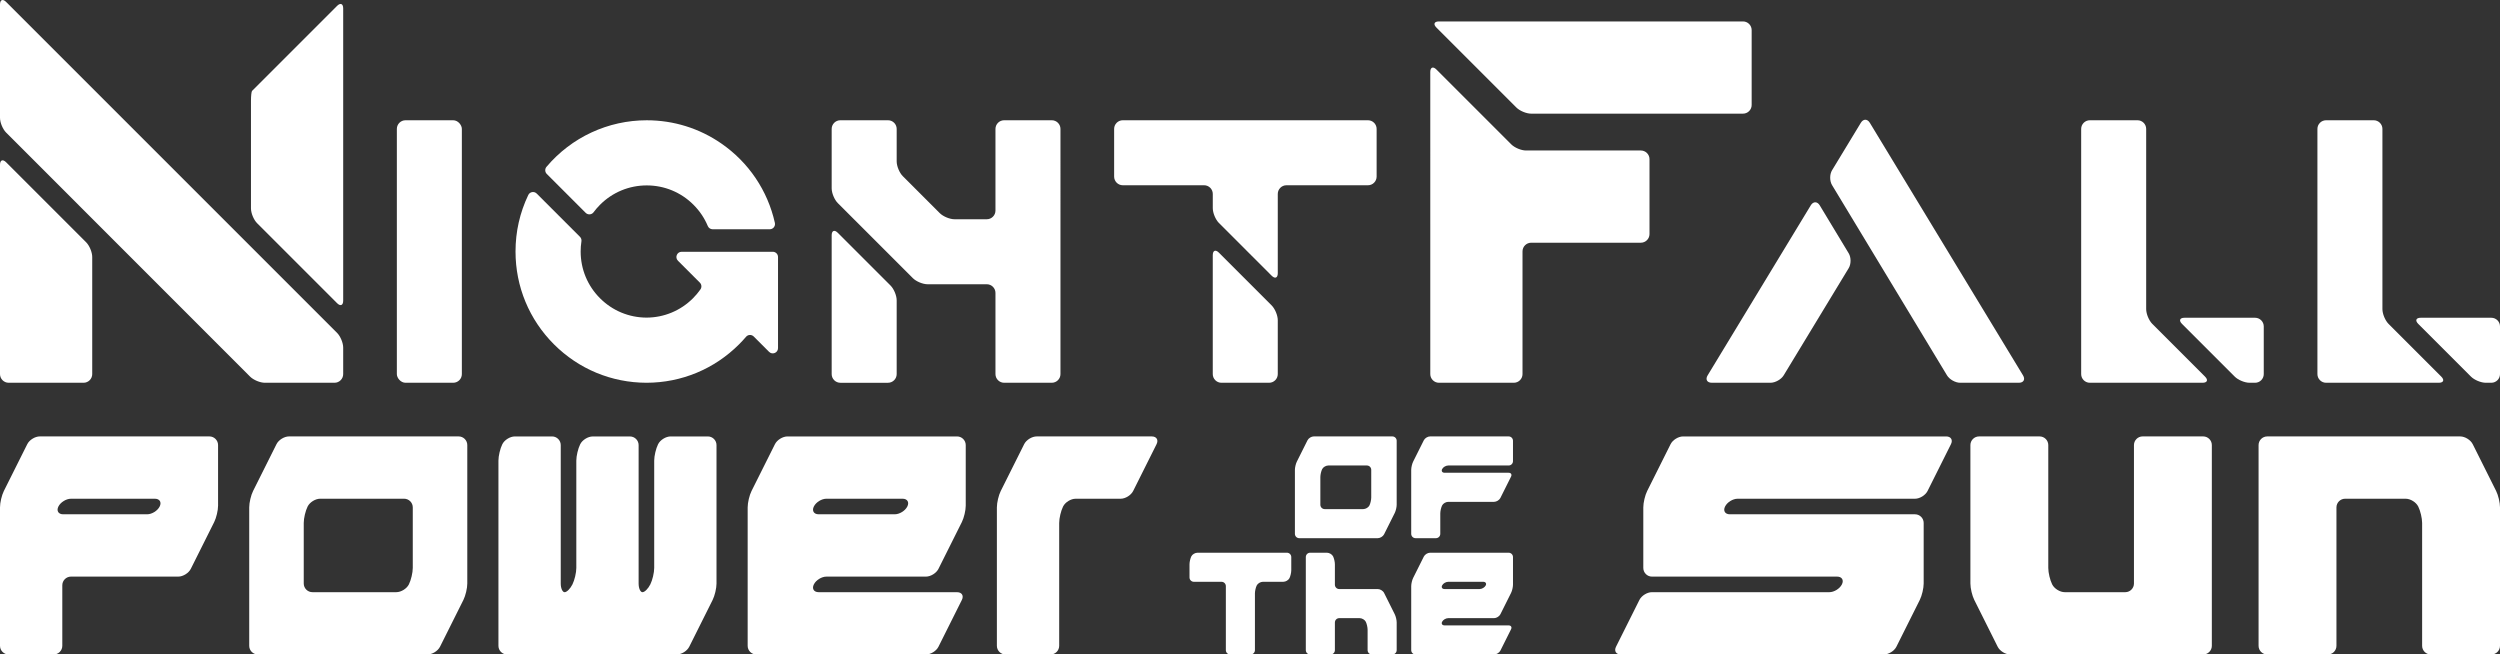 <?xml version="1.0" encoding="UTF-8"?>
<svg id="Layer_2" data-name="Layer 2" xmlns="http://www.w3.org/2000/svg" viewBox="0 0 2889 756.32">
  <rect x="0" y="0" width="2889" height="756.32" fill="#333333" stroke="none"/>
  <defs>
    <style>
      .cls-1 {
        fill: #fff;
      }
    </style>
  </defs>
  <g id="Layer_1-2" data-name="Layer 1">
    <g id="One_Color_Logo" data-name="One Color Logo">
      <g id="n">
        <g id="n-2" data-name="n">
          <path class="cls-1" d="M2794.47,585.27c-2.46-4.92-8.97-8.94-14.47-8.94h-70c-5.5,0-10,4.5-10,10v160c0,5.5-4.5,10-10,10h-70c-5.5,0-10-4.5-10-10v-232c0-5.5,4.5-10,10-10h223c5.5,0,12.01,4.02,14.47,8.94l27.06,54.11c2.46,4.92,4.47,13.44,4.47,18.94v160c0,5.5-4.5,10-10,10h-70c-5.5,0-10-4.5-10-10v-142c0-5.5-2.01-14.02-4.47-18.94l-.06-.11Z"/>
        </g>
      </g>
      <g id="u">
        <g id="u-2" data-name="u">
          <path class="cls-1" d="M2371.53,675.38c2.46,4.92,8.97,8.94,14.47,8.94h70c5.5,0,10-4.5,10-10v-160c0-5.5,4.5-10,10-10h70c5.5,0,10,4.5,10,10v232c0,5.5-4.5,10-10,10h-223c-5.5,0-12.01-4.02-14.47-8.94l-27.06-54.11c-2.46-4.92-4.47-13.44-4.47-18.94v-160c0-5.5,4.5-10,10-10h70c5.5,0,10,4.5,10,10v142c0,5.5,2.01,14.02,4.47,18.94l.06,.11Z"/>
        </g>
      </g>
      <g id="s">
        <g id="s-2" data-name="s">
          <path class="cls-1" d="M1993.47,585.38c-2.46,4.92,.03,8.94,5.53,8.94h214c5.5,0,10,4.5,10,10v70c0,5.5-2.01,14.02-4.47,18.94l-27.06,54.11c-2.46,4.92-8.97,8.94-14.47,8.94h-304c-5.5,0-7.99-4.02-5.53-8.94l27.06-54.11c2.46-4.92,8.97-8.94,14.47-8.94h205c5.5,0,12.01-4.02,14.47-8.94l.06-.11c2.46-4.92-.03-8.94-5.53-8.94h-214c-5.5,0-10-4.5-10-10v-70c0-5.5,2.01-14.02,4.47-18.94l27.06-54.11c2.46-4.92,8.97-8.94,14.47-8.94h304c5.5,0,7.99,4.02,5.53,8.94l-27.06,54.11c-2.46,4.92-8.97,8.94-14.47,8.94h-205c-5.5,0-12.01,4.02-14.47,8.94l-.06,.11Z"/>
        </g>
      </g>
      <g id="OF_THE" data-name="OF THE">
        <g>
          <g id="OF">
            <g id="O">
              <g id="O-2" data-name="O">
                <path class="cls-1" d="M1518.2,504.32c-2.75,0-6.01,2.01-7.24,4.47l-12.33,24.66c-1.23,2.46-2.24,6.72-2.24,9.47v74c0,2.75,2.25,5,5,5h90.8c2.75,0,6.01-2.01,7.24-4.47l12.33-24.66c1.23-2.46,2.24-6.72,2.24-9.47v-74c0-2.75-2.25-5-5-5h-90.8Zm66.4,70.6c0,2.75-.94,6.89-2.1,9.2s-4.35,4.2-7.1,4.2h-44.6c-2.75,0-5-2.25-5-5v-32c0-2.75,.94-6.89,2.1-9.2s4.35-4.2,7.1-4.2h44.6c2.75,0,5,2.25,5,5v32Z"/>
              </g>
            </g>
            <g id="F">
              <g id="F-2" data-name="F">
                <path class="cls-1" d="M1666.5,542.12q1.15-2.31,0,0t0,0c1.15-2.31,4.35-4.2,7.1-4.2h69.8c2.75,0,5-2.25,5-5v-23.6c0-2.75-2.25-5-5-5h-90.8c-2.75,0-6.01,2.01-7.24,4.47l-12.33,24.66c-1.23,2.46-2.24,6.72-2.24,9.47v74c0,2.75,2.25,5,5,5h23.6c2.75,0,5-2.25,5-5v-23.6c0-2.75,.95-6.89,2.1-9.2s4.35-4.2,7.1-4.2h53c2.75,0,6.01-2.01,7.24-4.47l12.33-24.66c1.23-2.46-.01-4.47-2.76-4.47h-74c-2.75,0-4.06-1.89-2.9-4.2Z"/>
              </g>
            </g>
          </g>
          <g id="THE">
            <g id="T">
              <g id="T-2" data-name="T">
                <path class="cls-1" d="M1416.6,677.32c0-2.75-2.25-5-5-5h-32c-2.75,0-5-2.25-5-5v-15.2c0-2.75,.94-6.89,2.1-9.2s4.35-4.2,7.1-4.2h103.4c2.75,0,5,2.25,5,5v15.2c0,2.75-.94,6.89-2.1,9.2s-4.35,4.2-7.1,4.2h-23.6c-2.75,0-5.94,1.89-7.1,4.2s-2.1,6.45-2.1,9.2v65.6c0,2.75-2.25,5-5,5h-23.6c-2.75,0-5-2.25-5-5v-74Z"/>
              </g>
            </g>
            <g id="H">
              <g id="H-2" data-name="H">
                <path class="cls-1" d="M1509,751.32c0,2.75,2.25,5,5,5h23.6c2.75,0,5-2.25,5-5v-32c0-2.75,2.25-5,5-5h23.6c2.75,0,5.95,1.89,7.1,4.2s2.1,6.45,2.1,9.2v23.6c0,2.75,2.25,5,5,5h23.6c2.75,0,5-2.25,5-5v-32c0-2.75-1.01-7.01-2.24-9.47l-12.33-24.66c-1.23-2.46-4.49-4.47-7.24-4.47h-44.6c-2.75,0-5-2.25-5-5v-23.6c0-2.75-.94-6.89-2.1-9.2s-4.35-4.2-7.1-4.2h-19.4c-2.75,0-5,2.25-5,5v107.6Z"/>
              </g>
            </g>
            <g id="E">
              <g id="E-2" data-name="E">
                <path class="cls-1" d="M1669.4,722.72c-2.75,0-4.06-1.89-2.9-4.2s4.35-4.2,7.1-4.2h53c2.75,0,6.01-2.01,7.24-4.47l12.33-24.66c1.23-2.46,2.24-6.72,2.24-9.47v-32c0-2.75-2.25-5-5-5h-90.8c-2.75,0-6.01,2.01-7.24,4.47l-12.33,24.66c-1.23,2.46-2.24,6.72-2.24,9.47v74c0,2.75,2.25,5,5,5h90.8c2.75,0,6.01-2.01,7.24-4.47l12.33-24.66c1.23-2.46-.01-4.47-2.76-4.47h-74Zm-2.9-46.2c1.15-2.31,4.35-4.2,7.1-4.2h40.4c2.75,0,4.05,1.89,2.9,4.2s-4.35,4.2-7.1,4.2h-40.4c-2.75,0-4.06-1.89-2.9-4.2Z"/>
              </g>
            </g>
          </g>
        </g>
      </g>
      <g id="POWER">
        <g>
          <g id="P">
            <g id="P-2" data-name="P">
              <path class="cls-1" d="M252,514.32c0-5.5-4.5-10-10-10H46c-5.5,0-12.01,4.02-14.47,8.94l-27.06,54.11C2.01,572.3,0,580.82,0,586.32v160c0,5.5,4.5,10,10,10H62c5.5,0,10-4.5,10-10v-70c0-5.5,4.5-10,10-10h124c5.5,0,12.01-4.02,14.47-8.94l27.06-54.11c2.46-4.92,4.47-13.44,4.47-18.94v-70Zm-67.53,71.06c-2.46,4.92-8.97,8.94-14.47,8.94H73c-5.5,0-7.99-4.02-5.53-8.94l.06-.11c2.46-4.92,8.97-8.94,14.47-8.94h97c5.5,0,7.99,4.02,5.53,8.94l-.06,.11Z"/>
            </g>
          </g>
          <g id="O-3" data-name="O">
            <g id="O-4" data-name="O">
              <path class="cls-1" d="M334,504.32c-5.5,0-12.01,4.02-14.47,8.94l-27.06,54.11c-2.46,4.92-4.47,13.44-4.47,18.94v160c0,5.5,4.5,10,10,10h196c5.5,0,12.01-4.02,14.47-8.94l27.06-54.11c2.46-4.92,4.47-13.44,4.47-18.94v-160c0-5.5-4.5-10-10-10h-196Zm143,152c0,5.5-2.01,14.02-4.47,18.94l-.06,.11c-2.46,4.92-8.97,8.94-14.47,8.94h-97c-5.5,0-10-4.5-10-10v-70c0-5.5,2.01-14.02,4.47-18.94l.06-.11c2.46-4.92,8.97-8.94,14.47-8.94h97c5.5,0,10,4.5,10,10v70Z"/>
            </g>
          </g>
          <g id="W">
            <g id="W-2" data-name="W">
              <path class="cls-1" d="M742.5,684.32c2.48,0,6.51-4.02,8.97-8.94l.06-.11c2.46-4.92,4.47-13.44,4.47-18.94v-124c0-5.5,2.01-14.02,4.47-18.94l.06-.11c2.46-4.92,8.97-8.94,14.47-8.94h43c5.5,0,10,4.5,10,10v160c0,5.5-2.01,14.02-4.47,18.94l-27.06,54.11c-2.46,4.92-8.97,8.94-14.47,8.94h-196c-5.5,0-10-4.5-10-10v-214c0-5.5,2.01-14.02,4.47-18.94l.06-.11c2.46-4.92,8.97-8.94,14.47-8.94h43c5.5,0,10,4.5,10,10v160c0,5.5,2.02,10,4.5,10s6.51-4.02,8.97-8.94l.06-.11c2.46-4.92,4.47-13.44,4.47-18.94v-124c0-5.5,2.01-14.02,4.47-18.94l.06-.11c2.46-4.92,8.97-8.94,14.47-8.94h43c5.5,0,10,4.5,10,10v160c0,5.5,2.02,10,4.5,10Z"/>
            </g>
          </g>
          <g id="E-3" data-name="E">
            <g id="E-4" data-name="E">
              <path class="cls-1" d="M946,684.32c-5.5,0-7.99-4.02-5.53-8.94l.06-.11c2.46-4.92,8.97-8.94,14.47-8.94h115c5.5,0,12.01-4.02,14.47-8.94l27.06-54.11c2.46-4.92,4.47-13.44,4.47-18.94v-70c0-5.5-4.5-10-10-10h-196c-5.5,0-12.01,4.02-14.47,8.94l-27.06,54.11c-2.46,4.92-4.47,13.44-4.47,18.94v160c0,5.5,4.5,10,10,10h196c5.5,0,12.01-4.02,14.47-8.94l27.06-54.11c2.46-4.92-.03-8.94-5.53-8.94h-160Zm-5.47-99.06c2.46-4.92,8.97-8.94,14.47-8.94h88c5.5,0,7.99,4.02,5.53,8.94l-.06,.11c-2.46,4.92-8.97,8.94-14.47,8.94h-88c-5.5,0-7.99-4.02-5.53-8.94l.06-.11Z"/>
            </g>
          </g>
          <g id="R">
            <g id="R-2" data-name="R">
              <path class="cls-1" d="M1336.53,513.27c2.46-4.92,4.47-8.94,4.47-8.94l-4.47,8.94-27.06,54.11q-2.46,4.92,0,0l27.06-54.11c2.46-4.92-.03-8.94-5.53-8.94h-133c-5.5,0-12.01,4.02-14.47,8.94l-27.06,54.11c-2.46,4.92-4.47,13.44-4.47,18.94v160c0,5.5,4.5,10,10,10h52c5.5,0,10-4.5,10-10v-142c0-5.5,2.01-14.02,4.47-18.94l.06-.11c2.46-4.92,8.97-8.94,14.47-8.94h52c5.5,0,12.01-4.02,14.47-8.94l27.06-54.11Z"/>
            </g>
          </g>
        </g>
      </g>
      <path class="cls-1" d="M0,432.32C0,437.82,4.5,442.32,10,442.32H96.58c5.5,0,10-4.5,10-10v-135.31c0-5.5-3.18-13.18-7.07-17.07L7.07,187.51C3.18,183.62,0,184.93,0,190.43v241.89Z"/>
      <path class="cls-1" d="M7.07,2.24C3.18-1.65,0-.34,0,5.16V136.11C0,141.61,3.18,149.3,7.07,153.19L289.04,435.25c3.89,3.89,11.57,7.07,17.07,7.07h80.48c5.5,0,10-4.5,10-10v-30.57c0-5.5-3.18-13.18-7.07-17.07L7.07,2.24Z"/>
      <path class="cls-1" d="M299.61,96.72c-3.89,3.89-7.64,7.64-8.33,8.33s-1.26,5.76-1.26,11.26v124.54c0,5.5,3.18,13.18,7.07,17.07l92.43,92.43c3.89,3.89,7.07,2.57,7.07-2.93V9.74c0-5.5-3.18-6.82-7.07-2.93l-89.91,89.91Z"/>
      <g id="I">
        <rect class="cls-1" x="458.6" y="138.97" width="75.12" height="303.35" rx="10" ry="10"/>
      </g>
      <g id="T-3" data-name="T">
        <path class="cls-1" d="M1580.83,138.97c5.5,0,10,4.5,10,10v55.12c0,5.5-4.5,10-10,10h-94.23c-5.5,0-10,4.5-10,10v91.6c0,5.5-3.18,6.82-7.07,2.93l-60.97-60.97c-3.89-3.89-7.07-11.57-7.07-17.07v-16.49c0-5.5-4.5-10-10-10h-94c-5.5,0-10-4.5-10-10v-55.12c0-5.5,4.5-10,10-10h283.35Zm-179.35,155.92c0-5.5,3.18-6.82,7.07-2.93l60.97,60.98c3.89,3.89,7.07,11.57,7.07,17.07v62.31c0,5.5-4.5,10-10,10h-55.12c-5.5,0-10-4.5-10-10v-137.42Z"/>
      </g>
      <path class="cls-1" d="M1160.36,138.97c-5.5,0-10,4.5-10,10v94.4c0,5.5-4.5,10-10,10h-37.29c-5.5,0-13.18-3.18-17.07-7.07l-42.73-42.73c-3.89-3.89-7.07-11.57-7.07-17.07v-37.53c0-5.5-4.5-10-10-10h-55.12c-5.5,0-10,4.5-10,10v68.65c0,5.5,3.18,13.18,7.07,17.07l86.73,86.73c3.89,3.89,11.57,7.07,17.07,7.07h68.41c5.5,0,10,4.5,10,10v93.83c0,5.5,4.5,10,10,10h55.12c5.5,0,10-4.5,10-10V148.97c0-5.5-4.5-10-10-10h-55.12Z"/>
      <path class="cls-1" d="M968.15,269.02c-3.89-3.89-7.07-2.57-7.07,2.93v160.38c0,5.5,4.5,10,10,10h55.12c5.5,0,10-4.5,10-10v-85.26c0-5.5-3.18-13.18-7.07-17.07l-60.98-60.98Z"/>
      <g id="F-3" data-name="F">
        <path class="cls-1" d="M1746.44,166.84c3.89,3.89,11.57,7.07,17.07,7.07h132.65c5.5,0,10,4.5,10,10v86.58c0,5.5-4.5,10-10,10h-126.75c-5.5,0-10,4.5-10,10v141.83c0,5.5-4.5,10-10,10h-86.58c-5.5,0-10-4.5-10-10V83.23c0-5.5,3.18-6.82,7.07-2.93l86.53,86.53Z"/>
      </g>
      <g id="F-4" data-name="F">
        <path class="cls-1" d="M2014.22,24.77c5.5,0,10,4.5,10,10V121.34c0,5.5-4.5,10-10,10h-244.81c-5.5,0-13.18-3.18-17.07-7.07l-92.43-92.43c-3.89-3.89-2.57-7.07,2.93-7.07h351.38Z"/>
      </g>
      <g id="A">
        <path class="cls-1" d="M2092.53,237.29c2.85-4.7,7.51-4.7,10.36,0l33.49,55.46c2.84,4.71,2.84,12.41-.02,17.11l-75.15,123.9c-2.85,4.7-9.69,8.55-15.19,8.55h-67.86c-5.5,0-7.67-3.85-4.81-8.55l119.18-196.48Zm245.27,196.48c2.85,4.7,.69,8.55-4.81,8.55h-67.86c-5.5,0-12.33-3.85-15.17-8.56l-132.86-219.88c-2.84-4.71-2.84-12.41,.01-17.11l33.28-54.88c2.85-4.7,7.52-4.7,10.37,0l177.04,291.88Z"/>
      </g>
      <path class="cls-1" d="M2548.16,435.25c3.89,3.89,2.57,7.07-2.93,7.07h-130.23c-5.5,0-10-4.5-10-10V148.97c0-5.5,4.5-10,10-10h55.12c5.5,0,10,4.5,10,10v208.23c0,5.5,3.18,13.18,7.07,17.07l60.97,60.97Z"/>
      <path class="cls-1" d="M2606,442.32c5.5,0,10-4.5,10-10v-55.12c0-5.5-4.5-10-10-10h-81.56c-5.5,0-6.82,3.18-2.93,7.07l60.97,60.97c3.89,3.89,11.57,7.07,17.07,7.07h6.44Z"/>
      <path class="cls-1" d="M2821.17,435.25c3.89,3.89,2.57,7.07-2.93,7.07h-130.23c-5.5,0-10-4.5-10-10V148.97c0-5.5,4.5-10,10-10h55.12c5.5,0,10,4.5,10,10v208.23c0,5.5,3.18,13.18,7.07,17.07l60.97,60.97Z"/>
      <path class="cls-1" d="M2879,442.32c5.5,0,10-4.5,10-10v-55.12c0-5.5-4.5-10-10-10h-81.56c-5.5,0-6.82,3.18-2.93,7.07l60.97,60.97c3.89,3.89,11.57,7.07,17.07,7.07h6.44Z"/>
      <path class="cls-1" d="M685.95,245.25c2.25-3.03,4.75-5.92,7.44-8.61,14.42-14.43,33.61-22.38,54.01-22.38s39.59,7.95,54.01,22.38c7.13,7.13,12.69,15.4,16.52,24.57h0c.94,2.26,3.15,3.73,5.6,3.73h66c3.88,0,6.76-3.59,5.92-7.38h0c-8.32-37.35-30.32-69.95-61.98-91.8-25.36-17.52-55.13-26.77-86.08-26.77-44.74,0-86.98,19.61-115.88,53.81h0c-2.03,2.41-1.88,5.98,.35,8.21l44.93,44.93c2.62,2.62,6.95,2.3,9.16-.67h0Z"/>
      <path class="cls-1" d="M783.42,301.28l25.35,25.35c2.09,2.09,2.36,5.38,.65,7.81-2.54,3.61-5.41,7.03-8.59,10.22-14.36,14.36-33.43,22.3-53.72,22.37h0c-20.3-.08-39.37-8.01-53.72-22.37-14.43-14.42-22.38-33.61-22.38-54.01,0-3.96,.3-7.92,.9-11.78h0c.3-1.91-.34-3.84-1.7-5.21l-49.98-49.98c-2.96-2.96-7.95-2.1-9.75,1.67h0c-9.78,20.47-14.74,42.44-14.74,65.3,0,40.51,15.78,78.61,44.42,107.25,28.58,28.58,66.56,44.34,106.96,44.42h0c40.41-.07,78.38-15.84,106.96-44.42,2.82-2.82,5.51-5.73,8.08-8.72,2.29-2.67,6.37-2.8,8.86-.31l17.72,17.72c3.82,3.82,10.34,1.11,10.34-4.28v-105.31c0-3.35-2.71-6.06-6.06-6.06h-105.31c-5.4,0-8.1,6.53-4.28,10.34Z"/>
    </g>
  </g>
</svg>